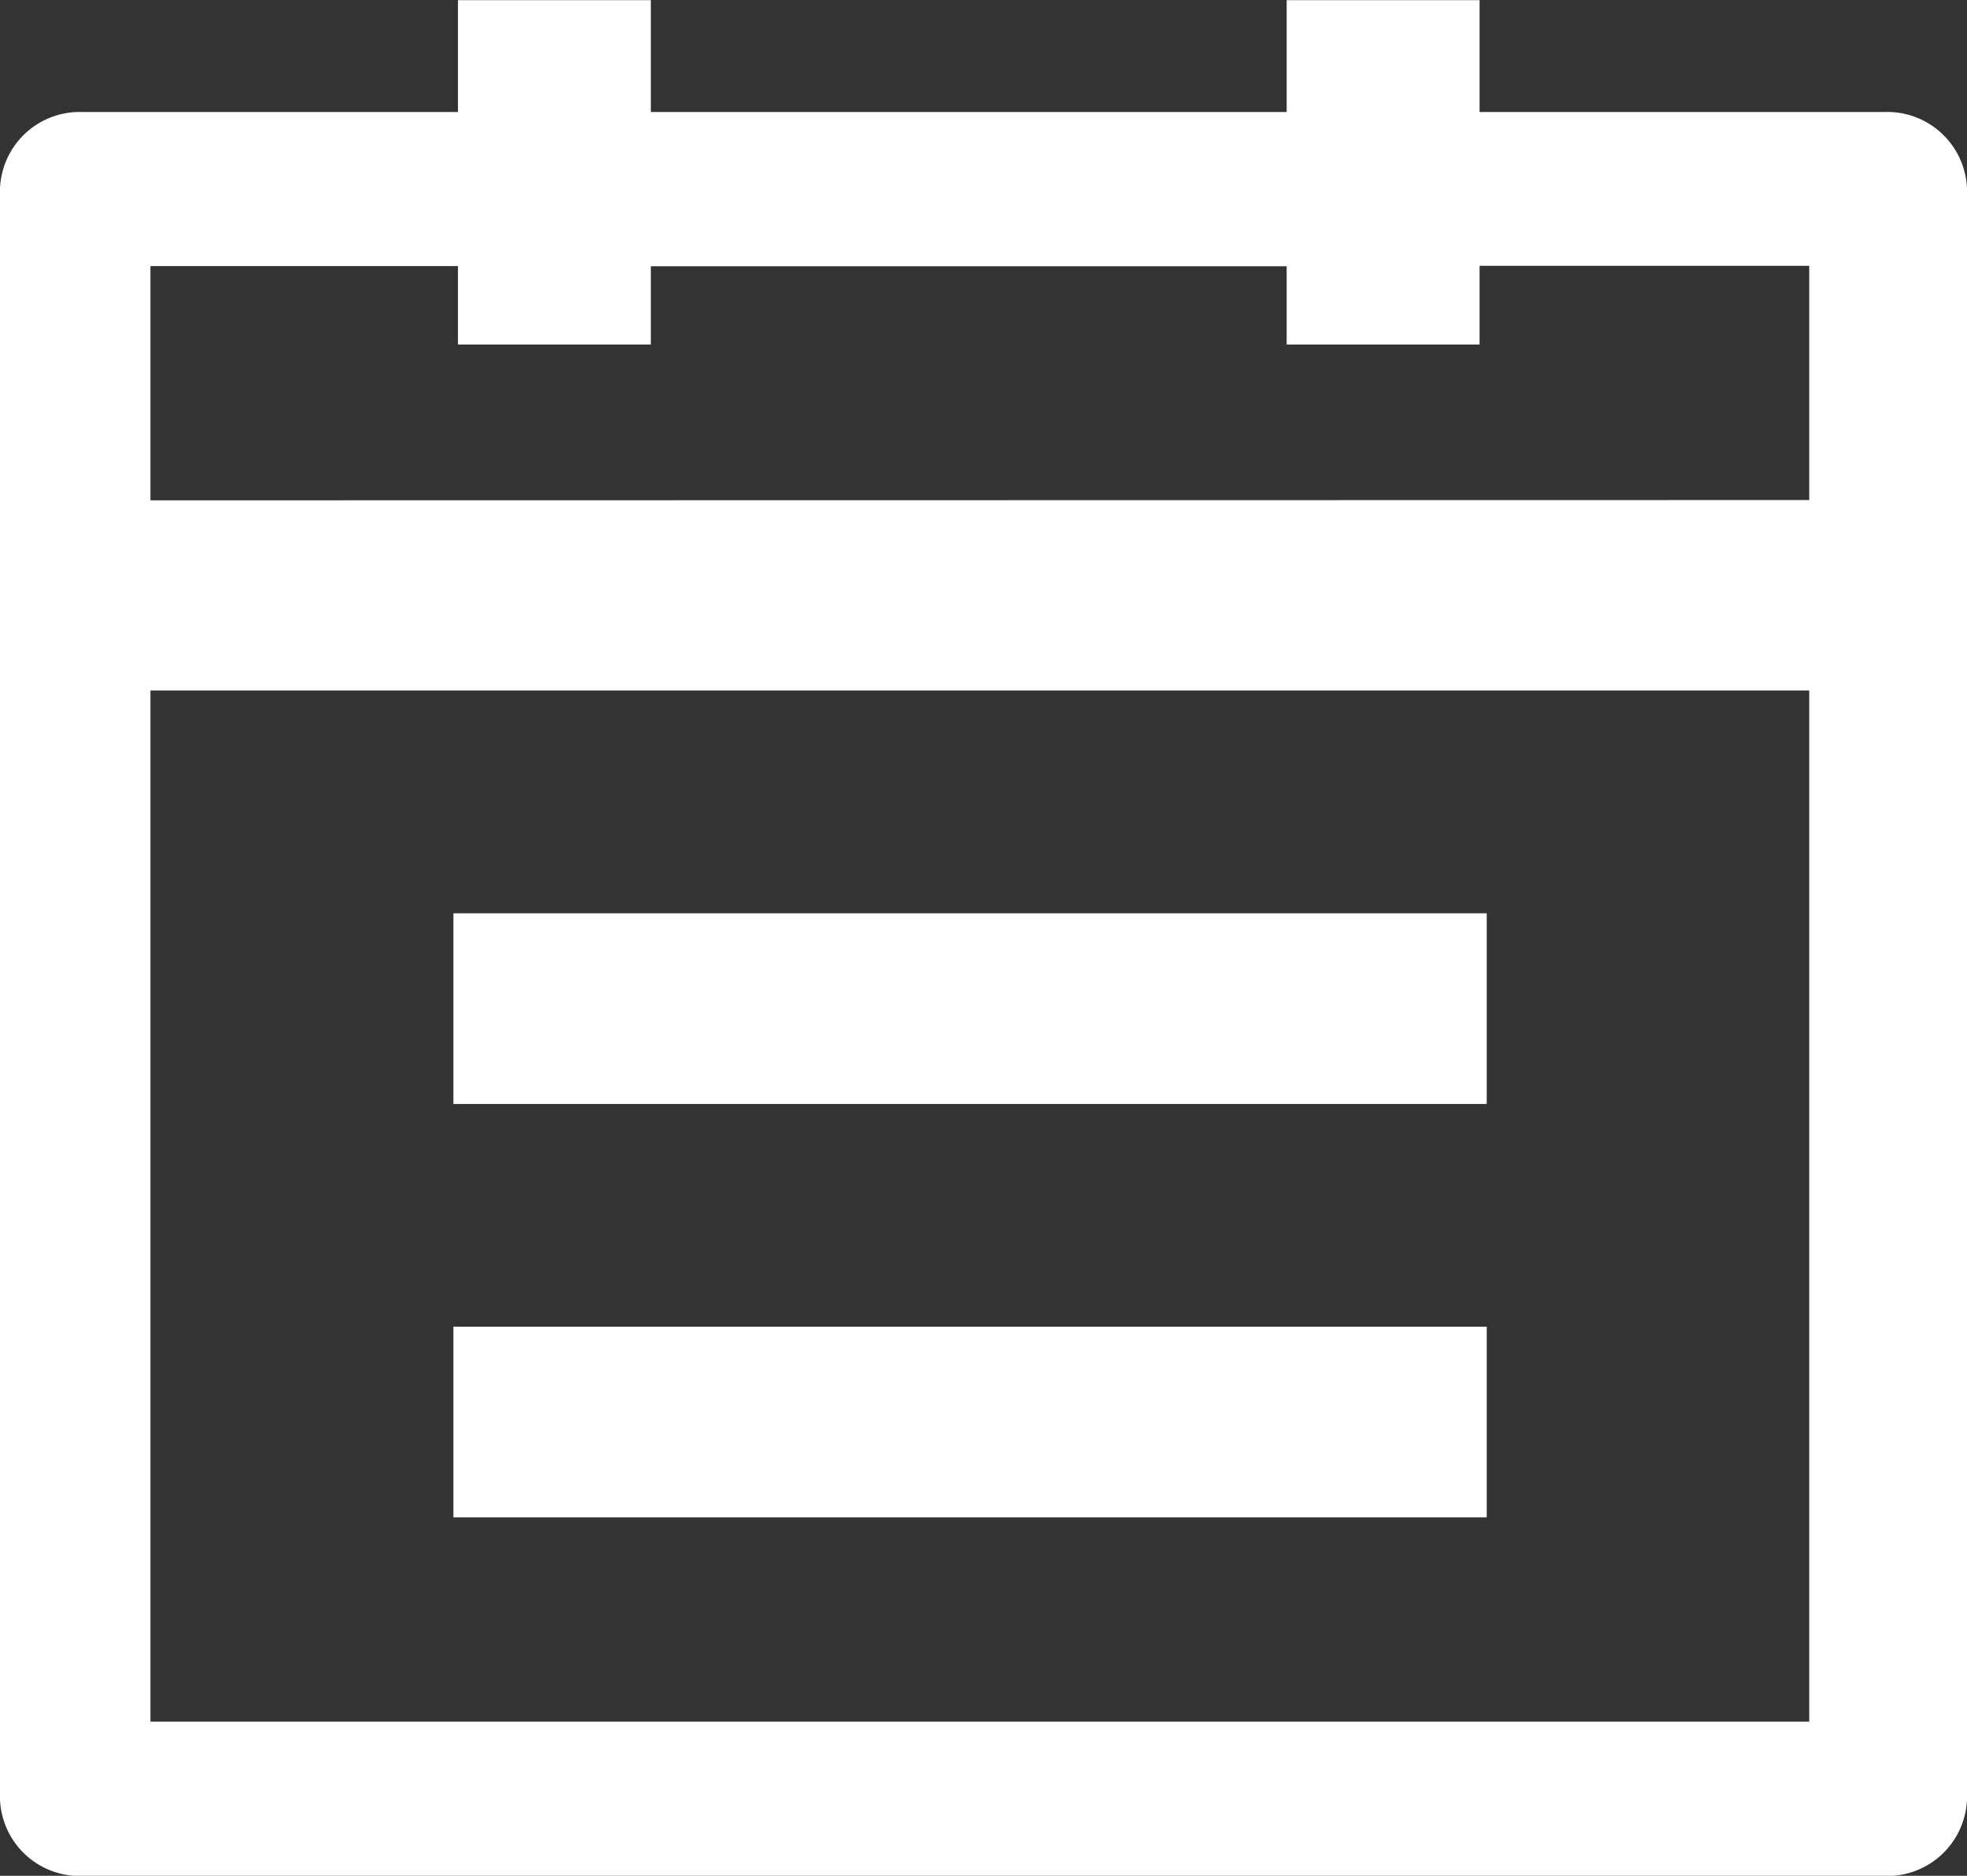 <svg xmlns="http://www.w3.org/2000/svg" width="14.277" height="13.613" viewBox="0 0 14.277 13.613">
  <rect x="0" y="0" width="14.277" height="13.613" fill="#333333" stroke="none"/>
  <path id="calendario" d="M.347,11.435A.329.329,0,0,1,0,11.125V-.556a.329.329,0,0,1,.347-.31H3.324v-.812h.9v.812H9.339v-.812h.9v.812H13.43a.329.329,0,0,1,.347.31V11.125a.329.329,0,0,1-.347.31Zm.245-.62h12.54V2.832H.592Zm12.54-8.865v-2.2H10.239V.321h-.9V-.247H4.224V.321h-.9V-.248H.592v2.2ZM3.291,8.833V7.949h7v.884Zm0-3V4.949h7v.884Z" transform="translate(0.25 1.929)" fill="#fff" stroke="#fff" stroke-width="0.5"/>
</svg>
